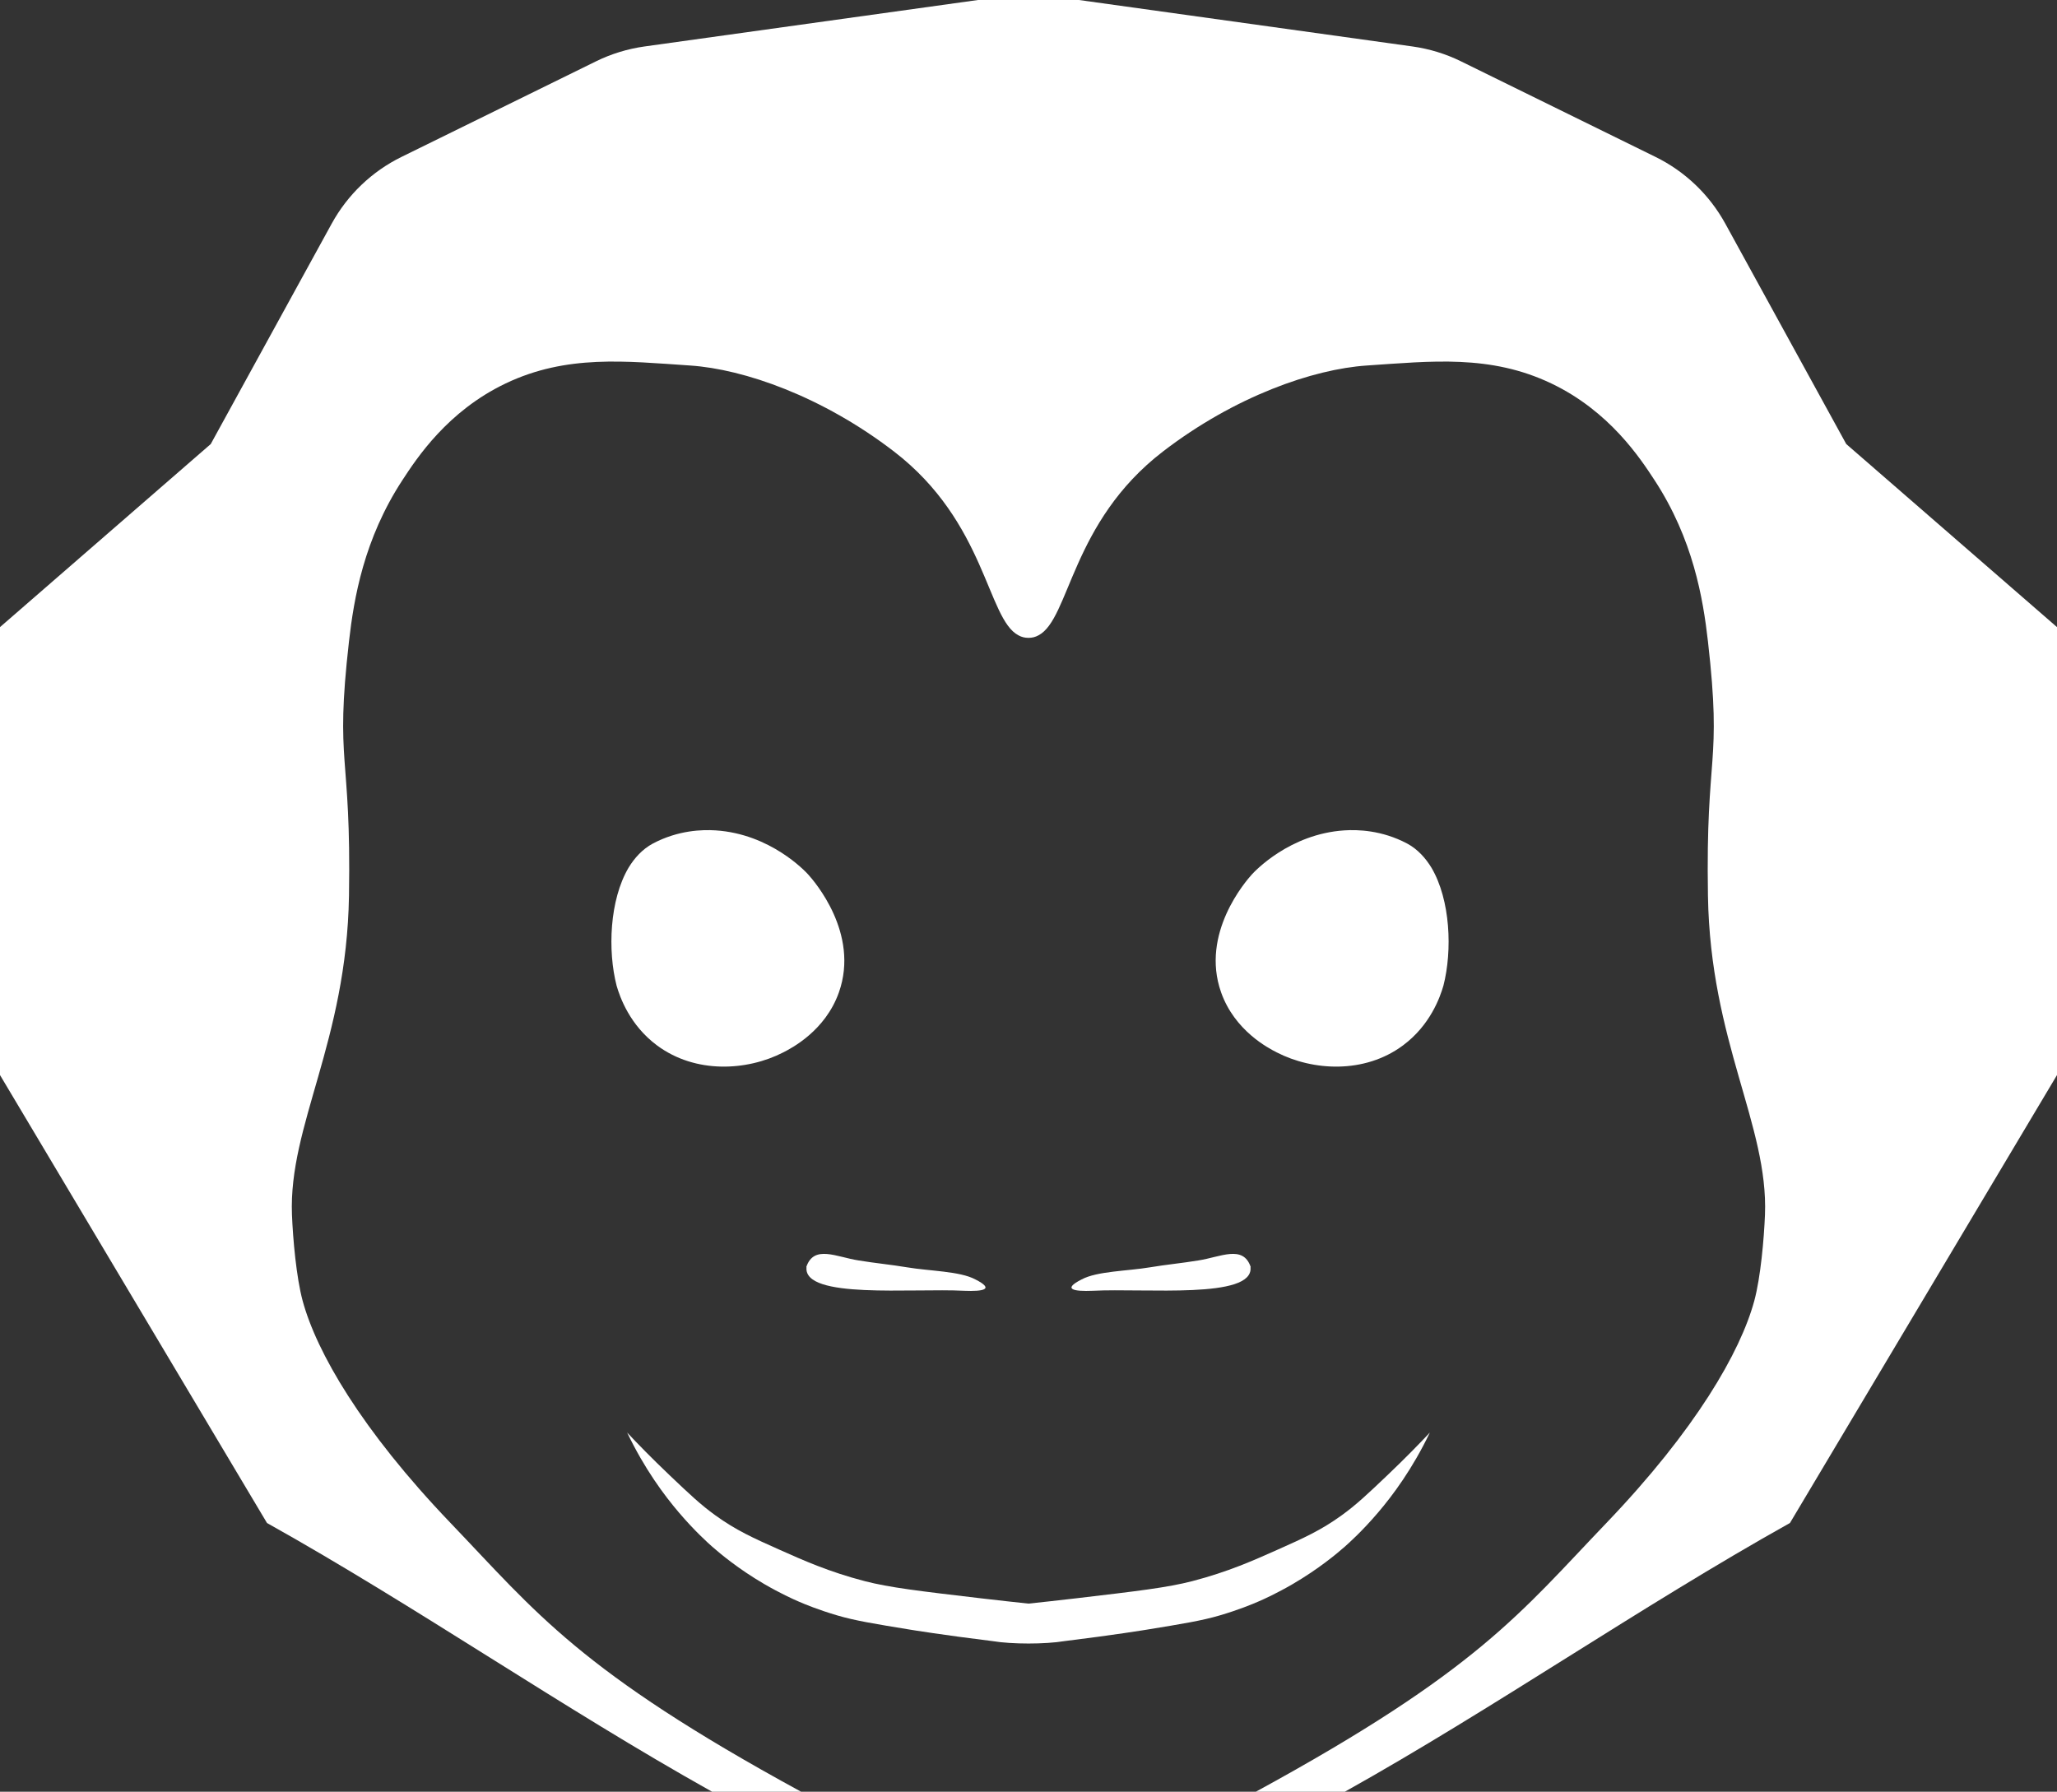 <?xml version="1.0" encoding="UTF-8"?>
<svg id="Layer_2" data-name="Layer 2" xmlns="http://www.w3.org/2000/svg" viewBox="0 0 574 500">
  <rect x="0" y="0" width="574" height="500" fill="#333333" stroke="none"/>
  <defs>
    <style>
      .cls-1 {
        fill: #fff;
        stroke-width: 0px;
      }
    </style>
  </defs>
  <g>
    <path class="cls-1" d="M348.95,353.69l.05-.14c-2.13-6.27-8.42-2.76-14.63-1.81-4.4.73-9.06,1.17-13.46,1.91-6.26,1.06-14.76,1.05-19.1,3.39-5.46,2.77-2.17,3.38,3.12,3.16,14.73-.76,44.83,2.37,44.02-6.51h0Z"/>
    <path class="cls-1" d="M225.05,353.69l-.05-.14c2.13-6.27,8.42-2.76,14.63-1.81,4.4.73,9.06,1.17,13.46,1.91,6.26,1.06,14.76,1.05,19.1,3.39,5.46,2.77,2.17,3.38-3.12,3.16-14.73-.76-44.83,2.37-44.02-6.51Z"/>
  </g>
  <g>
    <path class="cls-1" d="M172.06,275.06c.93,3.22,3.67,11.01,11.27,16.66,10.78,8.01,25.19,7.12,35.25,1.95,2.29-1.17,11.72-6.01,15.52-16.76,5.81-16.45-6.92-31.04-8.57-32.87-.74-.82-10.54-11.35-25.87-12.32-3.6-.23-10.38-.09-17.47,3.67-2.99,1.59-5.23,4.17-6.8,6.76-5.3,8.99-5.85,23.11-3.33,32.91h0Z"/>
    <path class="cls-1" d="M402.78,275.06c-.93,3.22-3.67,11.01-11.27,16.66-10.78,8.01-25.19,7.12-35.25,1.95-2.29-1.17-11.72-6.01-15.52-16.76-5.81-16.45,6.92-31.04,8.57-32.87.74-.82,10.54-11.35,25.87-12.32,3.6-.23,10.38-.09,17.47,3.67,2.99,1.59,5.23,4.17,6.8,6.76,5.3,8.99,5.85,23.11,3.33,32.91Z"/>
  </g>
  <path class="cls-1" d="M399,399.76c-4.84,10.12-10.33,17.49-14.45,22.32-4.41,5.18-8.2,8.57-9.34,9.57-2.2,1.93-7.21,6.14-14.44,10.37-4.52,2.63-8.15,4.26-9.35,4.78-2.19.96-5.89,2.47-11.05,3.99-4.93,1.45-10.15,2.31-20.39,3.98,0,0-9.22,1.51-22.93,3.19-5.41.9-14.69.9-20.1,0-13.71-1.68-22.93-3.19-22.93-3.19-10.24-1.67-15.46-2.53-20.39-3.98-5.16-1.52-8.86-3.03-11.05-3.99-1.2-.52-4.83-2.15-9.35-4.78-7.23-4.23-12.24-8.44-14.44-10.37-1.14-1-4.93-4.39-9.34-9.57-4.12-4.83-9.61-12.2-14.45-22.32,2.74,2.92,6.78,7.1,11.9,11.96,5.73,5.45,8.61,8.17,12.74,11.16,5.76,4.16,10.54,6.31,17.85,9.57,6.68,2.98,13.88,6.2,23.78,8.77,6.92,1.8,15.38,2.79,32.28,4.78,5.45.64,10.07,1.14,13.45,1.5,3.38-.36,8-.86,13.45-1.5,16.9-1.99,25.36-2.98,32.28-4.78,9.9-2.57,17.1-5.79,23.78-8.77,7.31-3.26,12.09-5.41,17.85-9.57,4.13-2.99,7.01-5.71,12.74-11.16,5.12-4.86,9.16-9.04,11.9-11.96Z"/>
  <path class="cls-1" d="M574,175v125l-74.52,125c-41.74,23.33-82.48,51.67-124.22,75h-24.84c62.04-33.81,73.89-50,97.84-75,24.92-26.02,37.4-47.73,41.27-62,1.76-6.5,2.71-17.25,2.98-24,.98-25-15.24-48.29-15.91-89-.67-40.84,3.98-36,0-71-1.37-12.04-4.15-28.55-14.9-45-4.02-6.15-12.59-19.26-28.82-27-17.04-8.13-33.48-6.2-51.49-5-14.97,1-36.83,8.59-56.88,24-25.69,19.75-25.97,46.7-34.72,51.29-.43.24-.88.42-1.36.54-.46.11-.94.17-1.43.17s-.99-.06-1.45-.17c-.47-.12-.93-.3-1.36-.54-8.76-4.59-9.03-31.54-34.72-51.29-20.05-15.41-41.91-23-56.88-24-18.01-1.2-34.45-3.13-51.49,5-16.23,7.74-24.8,20.85-28.82,27-10.75,16.45-13.53,32.96-14.9,45-3.98,35,.67,30.16,0,71-.67,40.71-16.89,64-15.91,89,.27,6.75,1.22,17.5,2.98,24,3.87,14.27,16.35,35.98,41.27,62,23.95,25,35.8,41.19,97.84,75h-24.84c-41.74-23.33-82.48-51.67-124.22-75L0,300v-125l58.81-51.09,33.76-61.52c4.43-8.06,11.23-14.56,19.48-18.61l54.28-26.67c4.25-2.09,8.81-3.48,13.5-4.14L272.89,0h28.2l93.08,12.97c4.69.66,9.25,2.05,13.5,4.14l54.28,26.67c8.25,4.05,15.05,10.55,19.48,18.61l33.76,61.52,58.81,51.09Z"/>
</svg>